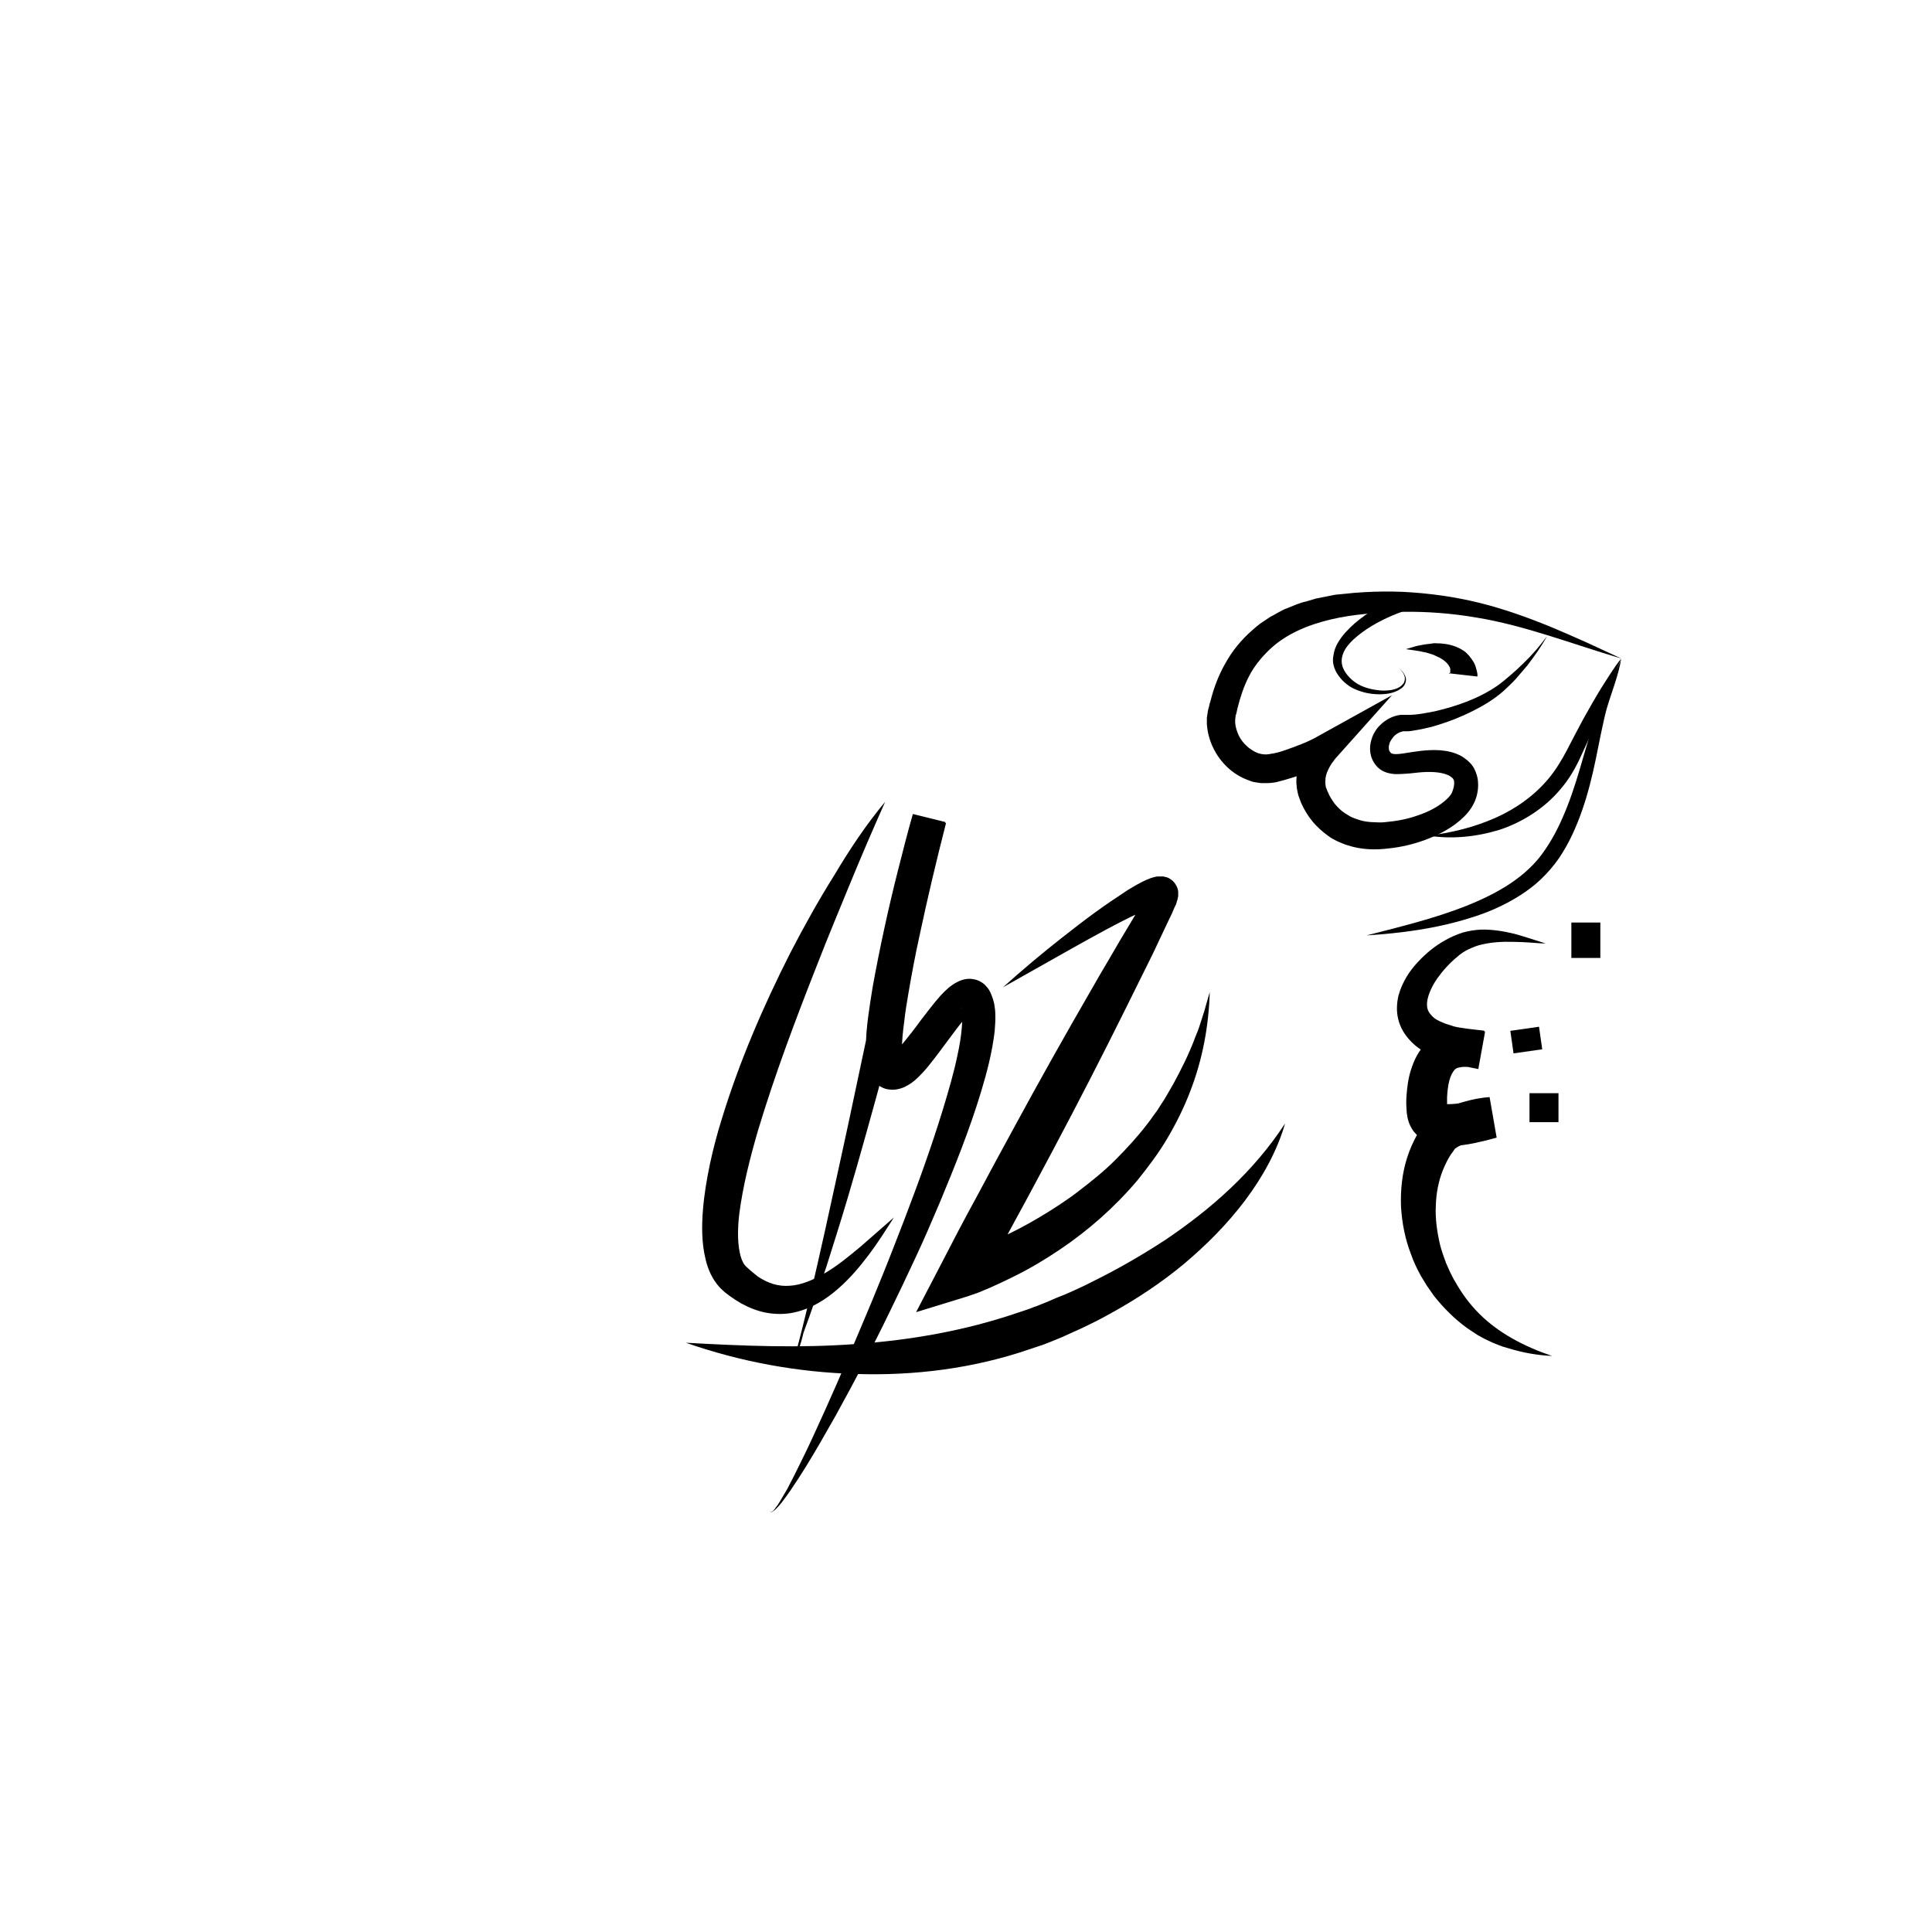 <?xml version="1.0" encoding="utf-8"?>
<!-- Generator: Adobe Illustrator 21.0.0, SVG Export Plug-In . SVG Version: 6.00 Build 0)  -->
<svg version="1.1" xmlns="http://www.w3.org/2000/svg" xmlns:xlink="http://www.w3.org/1999/xlink" x="0px" y="0px"
	 viewBox="0 0 600 600" style="enable-background:new 0 0 600 600;" xml:space="preserve">
<style type="text/css">
	.st0{display:none;}
	.st1{display:inline;fill:none;stroke:#000000;stroke-width:2;stroke-linecap:round;stroke-linejoin:round;stroke-miterlimit:10;}
	.st2{display:inline;}
	.st3{fill:#FAE200;}
	.st4{fill:none;stroke:#000000;stroke-width:9;stroke-miterlimit:10;}
	.st5{fill:none;stroke:#000000;stroke-width:2;stroke-miterlimit:10;}
	.st6{stroke:#000000;stroke-miterlimit:10;}
	.st7{fill:none;stroke:#000000;stroke-width:4;stroke-miterlimit:10;}
	.st8{fill:none;stroke:#000000;stroke-width:3;stroke-miterlimit:10;}
	.st9{fill:none;stroke:#000000;stroke-width:5;stroke-miterlimit:10;}
	.st10{fill:none;stroke:#000000;stroke-miterlimit:10;}
	.st11{fill:none;stroke:#000000;stroke-width:2;stroke-linecap:round;stroke-linejoin:round;stroke-miterlimit:10;}
	.st12{fill:none;stroke:#000000;stroke-width:5;stroke-linecap:round;stroke-linejoin:round;stroke-miterlimit:10;}
	.st13{fill:none;stroke:#000000;stroke-width:0.75;stroke-miterlimit:10;}
	.st14{fill:none;}
	.st15{fill:none;stroke:#000000;stroke-width:4;stroke-linecap:round;stroke-linejoin:round;stroke-miterlimit:10;}
</style>
<g id="Layer_5">
	<g>
		<g>
			<path d="M274.9,249c-3.8,8.5-7.4,16.9-10.9,25.4c-3.5,8.5-7,16.9-10.3,25.4c-6.7,17-13.1,34-18.3,51.3
				c-2.5,8.6-4.7,17.3-5.8,25.8c-0.5,4.2-0.6,8.4,0.1,11.9c0.3,1.7,0.9,3.2,1.6,4.1c0.1,0.1,0.2,0.2,0.3,0.3
				c0.1,0.1,0.1,0.2,0.4,0.4c0.4,0.3,0.7,0.7,1.1,1c0.7,0.6,1.5,1.2,2.2,1.8c3.1,2.1,6.4,3.2,10,2.9c3.6-0.2,7.5-1.9,11.2-4.1
				c3.7-2.2,7.2-5.1,10.7-8l10.4-9.1c-2.5,3.9-5,7.9-7.8,11.6c-2.8,3.7-5.9,7.4-9.6,10.6c-3.7,3.2-8.1,6.1-13.6,7.3
				c-2.7,0.6-5.7,0.6-8.5,0.1c-2.8-0.5-5.5-1.6-7.9-2.9c-1.2-0.7-2.3-1.4-3.4-2.2c-0.5-0.4-1.1-0.8-1.6-1.2
				c-0.2-0.2-0.6-0.5-0.9-0.8c-0.3-0.3-0.6-0.6-0.9-0.9c-2.3-2.6-3.5-5.5-4.2-8.3c-0.7-2.8-1-5.4-1.1-8c-0.1-2.6,0-5.1,0.2-7.6
				c0.4-4.9,1.2-9.7,2.2-14.4c1-4.7,2.2-9.2,3.6-13.7c5.5-18,12.9-35.1,21.3-51.7c4.3-8.3,8.8-16.4,13.7-24.2
				C263.8,263.9,268.9,256.2,274.9,249z"/>
		</g>
		<g>
			<path d="M246,424.5c3.9-14.1,7.1-28.4,10.3-42.7c3.1-14.3,6.3-28.5,9.3-42.9c3-14.3,6.1-28.6,9.1-42.9l9-42.9l10.1,2.5
				c-3,11.7-5.8,23.5-8.3,35.3c-1.3,5.9-2.4,11.8-3.4,17.7c-0.5,2.9-1,5.9-1.3,8.8c-0.4,2.9-0.7,5.8-0.7,8.5c0,1.3,0.1,2.6,0.2,3.3
				c0,0.2,0.1,0.3,0,0.2c0,0-0.1-0.3-0.6-0.8c-0.2-0.2-0.7-0.6-1.3-0.8c-0.6-0.2-1.2-0.2-1.5-0.1c-0.6,0.1-0.4,0.1-0.1-0.1
				c0.3-0.2,0.7-0.5,1.1-0.9c0.8-0.8,1.8-1.8,2.7-2.9c1.8-2.2,3.6-4.5,5.4-7c1.9-2.4,3.7-4.9,6-7.5c0.6-0.6,1.2-1.3,1.9-1.9
				c0.7-0.7,1.5-1.3,2.6-2c0.6-0.3,1.2-0.7,2.1-1c0.9-0.3,2.2-0.6,3.7-0.3c1.5,0.2,3,1.1,3.8,2c0.9,0.9,1.3,1.7,1.6,2.4
				c0.6,1.4,0.9,2.4,1.1,3.5c0.2,1.1,0.3,2,0.3,3c0.1,1.9-0.1,3.6-0.2,5.3c-0.8,6.7-2.4,12.7-4.2,18.7c-3.6,11.9-8.2,23.3-12.9,34.6
				c-2.4,5.6-4.8,11.3-7.4,16.8c-2.6,5.6-5.2,11.1-7.9,16.6c-5.3,11-11,21.8-16.9,32.5c-3,5.3-6,10.6-9.2,15.8
				c-1.6,2.6-3.3,5.2-5,7.7c-0.9,1.3-1.8,2.5-2.7,3.7c-0.5,0.6-1,1.2-1.5,1.7c-0.3,0.3-0.5,0.5-0.9,0.8c-0.2,0.1-0.3,0.2-0.5,0.3
				c-0.2,0.1-0.4,0.1-0.5-0.1c0.1,0.1,0.4,0.1,0.5,0c0.2-0.1,0.3-0.2,0.4-0.3c0.3-0.3,0.5-0.6,0.7-0.9c0.5-0.6,0.9-1.2,1.3-1.9
				c0.8-1.3,1.5-2.6,2.3-3.9c1.4-2.7,2.8-5.4,4.1-8.1c2.7-5.4,5.2-11,7.7-16.5c5-11.1,9.7-22.3,14.4-33.5c2.3-5.6,4.6-11.2,6.8-16.9
				c2.2-5.6,4.4-11.3,6.5-17c4.2-11.3,8.1-22.8,11.3-34.3c0.8-2.9,1.5-5.7,2.1-8.6c0.6-2.8,1.1-5.7,1.3-8.4c0.1-1.3,0.2-2.7,0.1-3.8
				c0-0.6-0.1-1.1-0.2-1.6c-0.1-0.4-0.2-0.9-0.3-0.8c0,0,0,0.1,0.4,0.5c0.3,0.3,1,0.8,1.8,0.9c0.8,0.1,1.2,0,1.4-0.1
				c0.2-0.1,0.2-0.1,0.1,0c-0.2,0.1-0.6,0.4-1,0.8c-0.4,0.4-0.8,0.8-1.3,1.3c-1.8,2-3.5,4.4-5.3,6.8c-1.8,2.4-3.6,4.9-5.7,7.5
				c-1,1.3-2.1,2.5-3.5,3.9c-0.7,0.7-1.4,1.3-2.4,2c-1,0.6-2.1,1.4-4.2,1.8c-1,0.2-2.4,0.2-3.7-0.2c-1.3-0.4-2.4-1.2-3.2-2
				c-1-1-1.4-2-1.7-2.7c-0.3-0.8-0.5-1.4-0.6-2c-0.5-2.3-0.5-4-0.5-5.8c0-3.4,0.3-6.6,0.7-9.7c0.4-3.1,0.9-6.2,1.4-9.3
				c1.1-6.1,2.3-12.1,3.6-18.1c1.3-6,2.7-12,4.2-17.9c1.5-5.9,3-11.9,4.7-17.8l10.1,2.5c-3.3,14.3-6.7,28.5-10.3,42.7
				c-3.6,14.2-7.2,28.4-11.1,42.5c-3.9,14.1-7.8,28.2-12.2,42.2l-3.3,10.5l-3.5,10.4c-1.2,3.5-2.4,6.9-3.7,10.4
				C248.7,417.7,247.3,421.1,246,424.5z"/>
		</g>
		<g>
			<path d="M311.5,306.6c6-5.4,12.3-10.7,18.7-15.7c3.2-2.5,6.4-5,9.7-7.4c3.3-2.4,6.7-4.7,10.2-7c1.8-1.1,3.6-2.2,5.8-3.2
				c0.6-0.2,1.1-0.5,1.8-0.7c0.3-0.1,0.7-0.2,1.1-0.3c0.2,0,0.4-0.1,0.7-0.1l0.4,0l0.2,0l0.3,0c0.2,0,0.4,0,0.6,0l0.3,0l0.4,0.1
				c0.3,0.1,0.6,0.1,0.8,0.2c0.3,0.1,0.7,0.3,1.1,0.6c0.7,0.4,1.4,1.3,1.8,2.1c0.2,0.4,0.3,0.7,0.4,1.1c0,0.2,0.1,0.4,0.1,0.6l0,0.4
				c0,0.3,0,0.5,0,0.8c0,0.3,0,0.4-0.1,0.6c-0.1,0.3-0.1,0.8-0.2,0.9l-0.2,0.7l-0.2,0.6c-0.2,0.4-0.3,0.6-0.4,0.8l-0.3,0.7l-0.6,1.4
				l-1.3,2.7L360,292c-1.7,3.7-3.5,7.3-5.3,10.9c-1.8,3.6-3.6,7.3-5.4,10.9c-7.2,14.5-14.6,28.9-22.2,43.2
				c-3.8,7.1-7.6,14.3-11.5,21.4c-3.8,7.1-7.8,14.2-11.7,21.3l-7.8-9.7c0.4-0.1,1-0.3,1.6-0.5l1.7-0.6c1.1-0.4,2.3-0.8,3.4-1.2
				c2.3-0.9,4.5-1.8,6.8-2.8c4.5-2,8.9-4.3,13.1-6.8c4.2-2.5,8.4-5.2,12.3-8.2c3.9-3,7.8-6.1,11.3-9.6c3.5-3.5,6.9-7.2,9.9-11.1
				c0.8-1,1.5-2,2.2-3l1.1-1.5l1-1.6c0.7-1,1.4-2.1,2-3.2l1.9-3.3c2.4-4.4,4.7-9,6.5-13.7c0.4-1.2,1-2.4,1.4-3.6l1.2-3.7
				c0.4-1.2,0.8-2.5,1.1-3.7l1.1-3.8c-0.3,10.4-2.2,20.9-6.1,30.9c-1.9,5-4.3,9.8-7,14.4c-2.7,4.6-6,9-9.4,13.2
				c-7,8.3-15.2,15.5-24.1,21.5c-4.5,3-9.1,5.8-14,8.2c-2.4,1.2-4.9,2.4-7.4,3.5c-1.3,0.5-2.5,1.1-3.8,1.6l-2,0.7
				c-0.7,0.2-1.3,0.5-2.1,0.7l-15.3,4.7l7.5-14.4c3.7-7.2,7.4-14.3,11.3-21.4c3.8-7.1,7.6-14.2,11.5-21.3
				c7.7-14.2,15.6-28.3,23.7-42.3c2-3.5,4-7,6.1-10.5c2-3.5,4.1-7,6.2-10.5l3.1-5.2l3-5.1l0.1-0.1c0,0,0,0,0,0c0,0,0,0.1,0,0.2
				c0,0.1,0,0,0,0.2c0,0.1,0,0.3,0,0.4c0,0.1,0,0.1,0,0.2c0,0.1,0,0.2,0.1,0.4c0.1,0.3,0.2,0.5,0.3,0.8c0.1,0.3,0.3,0.6,0.6,0.9
				c0.1,0.1,0.3,0.3,0.4,0.4c0.1,0.1,0.2,0.2,0.3,0.3c0.2,0.2,0.6,0.3,0.7,0.4c0.1,0.1,0.3,0.1,0.5,0.1c0.1,0,0.2,0,0.2,0l0.1,0
				c0.1,0,0.1,0,0.2,0l0.1,0c0,0,0,0,0,0c0,0,0,0,0,0c-0.1,0-0.2,0-0.3,0c-0.3,0.1-0.7,0.2-1.1,0.3c-1.6,0.5-3.4,1.3-5.1,2.1
				c-7.1,3.3-14.2,7.3-21.2,11.2L311.5,306.6z"/>
		</g>
		<g>
			<path d="M213,417c17.8,1,35.4,1.7,52.7,0.4c17.3-1.2,34.2-4.2,50.3-9.7l3-1c1-0.3,2-0.8,3-1.1l3-1.2l3-1.3c1-0.4,2-0.8,3-1.2
				l2.9-1.3c2-0.9,3.9-1.8,5.8-2.8c7.7-3.8,15.1-8.1,22.3-12.8c14.2-9.6,27.3-21.1,37.1-36.1c-2.5,8.6-7,16.7-12.5,24
				c-5.5,7.3-12,13.8-19,19.7c-7,5.8-14.7,10.9-22.7,15.3c-2,1.1-4,2.2-6.1,3.2l-3.1,1.5c-1,0.5-2.1,0.9-3.1,1.4l-3.1,1.4l-3.2,1.3
				c-1.1,0.4-2.1,0.9-3.2,1.2l-3.3,1.1c-17.4,6-35.9,8.3-54,7.7C247.7,426.2,229.9,422.9,213,417z"/>
		</g>
	</g>
</g>
<g id="Layer_6">
	<g>
		<g>
			<path d="M480,293c-1.7,0-3.4-0.2-5.1-0.3c-1.7-0.1-3.4-0.2-5-0.2c-3.3-0.1-6.6,0.1-9.6,0.8c-1.5,0.3-2.9,0.9-4.2,1.5
				c-1.3,0.6-2.5,1.4-3.6,2.4c-2.3,1.9-4.4,4.2-6.1,6.6c-1.7,2.4-2.9,5.1-3.2,7.3c-0.1,1.1,0,2,0.3,2.7c0.3,0.7,0.8,1.3,1.5,2
				c0.7,0.7,1.7,1.2,2.9,1.7c0.6,0.3,1.2,0.5,1.9,0.7l1,0.3l0.5,0.2l0.4,0.1c1.2,0.3,2.7,0.5,4.2,0.7c1.6,0.2,3.2,0.4,5.1,0.6
				l-2.1,11.6c-2.1-0.3-3.8-0.5-5.1-0.3c-0.6,0.1-1.1,0.2-1.5,0.4c-0.3,0.2-0.5,0.3-0.7,0.6c-0.5,0.6-1.1,1.7-1.5,3.2
				c-0.4,1.5-0.6,3.3-0.7,5.1c0,0.9,0,1.9,0,2.8c0,0.4,0.1,0.6,0.1,0.7c0,0,0-0.2-0.2-0.5c-0.2-0.4-0.5-0.7-0.7-0.8
				c-0.2-0.1-0.3-0.1-0.2-0.1c0.2,0.1,0.8,0.1,1.5,0.1c1.5,0,3.4-0.2,5.3-0.6c2-0.4,3.9-0.9,6.1-1.5l2.2,12.6
				c-3.5,0.3-7.9,1.3-10.5,2.6c-0.6,0.3-1,0.7-1.1,0.7c0.1-0.2-0.3,0.4-0.5,0.7c-0.3,0.4-0.5,0.7-0.8,1.1c-1,1.5-1.8,3.2-2.5,4.9
				c-1.4,3.5-2.1,7.3-2.2,11.2c-0.2,3.9,0.4,8,1.3,11.9c0.5,2,1.2,3.9,1.9,5.8l1.3,2.9c0.5,0.9,0.9,1.9,1.5,2.8c2,3.6,4.5,7,7.5,10
				c6,6,14,10.2,22.6,13.1c-4.5-0.2-9.1-1-13.6-2.4l-1.7-0.5l-1.6-0.6c-1.1-0.4-2.2-0.9-3.2-1.4c-1.1-0.5-2.1-1.1-3.2-1.7
				c-1-0.7-2-1.3-3-2c-3.9-2.8-7.4-6.3-10.4-10.1c-0.7-1-1.4-2-2.1-3l-1.9-3.1c-1.2-2.2-2.3-4.4-3.1-6.8c-1.8-4.6-2.8-9.6-3.1-14.7
				c-0.2-5.1,0.3-10.3,1.9-15.3c0.8-2.5,1.9-5,3.2-7.3c0.4-0.6,0.7-1.2,1.1-1.7c0.4-0.6,0.6-1,1.5-2c1.5-1.7,2.9-2.6,4.3-3.4
				c2.7-1.5,5.2-2.3,7.8-3c2.5-0.7,5-1.2,7.7-1.4l2.2,12.6c-2.1,0.6-4.5,1.2-6.9,1.7c-2.5,0.5-5,0.9-8,0.9c-1.5,0-3.2-0.1-5.1-0.7
				c-1-0.3-2.1-0.8-3.2-1.5c-1.1-0.7-2.3-1.8-3.1-3.1c-0.8-1.3-1.2-2.6-1.4-3.6c-0.2-1.1-0.3-1.9-0.3-2.7c-0.1-1.3-0.1-2.6,0-4
				c0.2-2.6,0.5-5.3,1.4-8.1c0.9-2.8,2.2-5.8,4.9-8.4c1.3-1.3,3.1-2.4,4.8-3.1c1.7-0.7,3.5-1,5.1-1.1c3.2-0.2,5.9,0.3,8.2,0.8
				l-2.1,11.6c-1.5-0.3-3.1-0.6-4.9-1c-1.7-0.4-3.5-0.7-5.6-1.4l-0.8-0.3l-0.7-0.3c-0.4-0.2-0.9-0.4-1.3-0.6
				c-0.9-0.4-1.8-0.8-2.7-1.3c-1.8-1-3.7-2.3-5.3-4.1c-1.6-1.7-3-4-3.6-6.6c-0.6-2.5-0.4-5,0.1-7.2c0.6-2.2,1.5-4.1,2.5-5.8
				c1-1.7,2.2-3.2,3.5-4.6c2.6-2.8,5.4-5.1,8.7-6.9c1.6-0.9,3.4-1.7,5.3-2.3c1.8-0.5,3.7-0.8,5.5-0.9c3.7-0.1,7.2,0.5,10.5,1.3
				C473.6,290.9,476.8,292,480,293z"/>
		</g>
		<line class="st4" x1="492.5" y1="286.5" x2="492.5" y2="297.5"/>
		<line class="st4" x1="473.5" y1="319.5" x2="474.5" y2="326.5"/>
		<line class="st4" x1="479.5" y1="339.5" x2="479.5" y2="348.5"/>
		<g>
			<path d="M450,209.1c0,0.3,0,0.2,0.1,0.2c0,0,0,0,0.1-0.1c0.1-0.1,0.1-0.1,0.1-0.2c0.1-0.2,0.1-0.4,0.1-0.6c0-0.2,0-0.4,0-0.7
				c-0.1-0.2-0.1-0.5-0.3-0.7c-0.5-1-1.6-2-3.1-2.8c-0.4-0.2-0.8-0.3-1.1-0.5c-0.4-0.2-0.8-0.4-1.2-0.5c-0.8-0.2-1.7-0.6-2.6-0.7
				c-0.9-0.2-1.8-0.4-2.7-0.5l-2.8-0.4l2.7-0.8c0.9-0.3,1.9-0.4,2.8-0.6c1-0.2,1.9-0.2,2.9-0.4c0.5-0.1,1,0,1.5,0c0.5,0,1,0,1.6,0.1
				c2.1,0.2,4.4,0.8,6.6,2.3c0.6,0.4,1,0.9,1.5,1.4c0.4,0.6,0.9,1.1,1.3,1.8c0.4,0.6,0.7,1.3,0.9,2.1c0.1,0.4,0.2,0.7,0.3,1.1
				c0,0.2,0.1,0.4,0.1,0.6c0,0.3,0.1,0.4,0,0.9L450,209.1z"/>
		</g>
		<g>
			<path d="M503.5,204.5c-15-4.4-29.7-10.2-44.9-12.7c-7.6-1.3-15.2-1.9-22.9-1.8c-7.6,0.2-15.4,0.7-22.5,2.4
				c-7.2,1.7-14,4.6-19,9.4c-2.5,2.4-4.7,5.1-6.3,8.2c-1.6,3.1-2.7,6.4-3.6,10c-0.1,0.4-0.2,0.9-0.3,1.4l-0.2,0.7l-0.1,0.3
				c0,0.1,0,0.2,0,0.2l-0.1,0.9c0,0.3,0,0.6,0,1c0.1,1.3,0.5,2.6,1.1,3.9c1.2,2.5,3.6,4.6,6,5.5c1.2,0.4,2.4,0.5,3.5,0.3
				c0.2,0,0.8-0.2,1.2-0.2c0.4-0.1,0.9-0.2,1.3-0.3c0.9-0.2,1.7-0.5,2.6-0.8c1.7-0.6,3.4-1.2,5.1-1.9c0.8-0.3,1.7-0.7,2.5-1.1
				c0.8-0.4,1.7-0.8,2.3-1.2l23.1-12.8l-17.7,19.8l-0.2,0.3l-0.3,0.4c-0.2,0.3-0.4,0.5-0.6,0.8c-0.4,0.6-0.7,1.2-1,1.8
				c-0.6,1.2-0.9,2.4-0.9,3.5l0,0.4l0,0.4c0,0.3,0.1,0.5,0.1,0.8c0,0.2,0.1,0.6,0.3,0.9c0.1,0.3,0.2,0.7,0.4,1
				c0.5,1.3,1.3,2.5,2.1,3.6c0.9,1.1,1.9,2.1,3.1,2.9c0.6,0.4,1.2,0.7,1.8,1.1c0.7,0.3,1.3,0.6,2,0.8c1.3,0.5,2.8,0.8,4.3,0.9
				c0.8,0,1.5,0.1,2.3,0.1l1.2,0c0.4,0,0.8-0.1,1.2-0.1c3.3-0.3,6.6-0.9,9.7-2c3.1-1,6.1-2.5,8.4-4.4c1.1-0.9,2.1-2,2.4-2.7
				c0.5-1.2,0.8-2.5,0.7-3.3c0-0.4-0.1-0.7-0.3-1c-0.2-0.3-0.5-0.5-0.9-0.8c-0.9-0.6-2.3-1-3.8-1.2c-1.5-0.2-3.1-0.2-4.8-0.1
				c-1.7,0.1-3.4,0.4-5.4,0.5c-1,0.1-2.1,0.1-3.2,0.1c-1.2-0.1-2.6-0.3-4-1.1c-1.4-0.8-2.4-2.1-3-3.4c-0.6-1.3-0.8-2.8-0.7-4.1
				c0.1-1.3,0.5-2.5,1-3.7c0.6-1.1,1.2-2.1,2.1-2.9c1.7-1.7,3.9-2.9,6.4-3.2l0.9,0l0.5,0l0.3,0c0.4,0,0.8,0,1.2,0
				c0.8,0,1.7-0.1,2.5-0.2c1.7-0.2,3.5-0.6,5.2-0.9c6.9-1.6,13.7-4,19.5-8c1.4-1,2.8-2.2,4.2-3.4c1.4-1.2,2.7-2.4,4-3.7
				c2.6-2.5,5-5.3,7.1-8.2c-1.7,3.2-3.9,6.2-6.1,9.1c-1.2,1.4-2.4,2.8-3.6,4.2c-1.3,1.4-2.6,2.6-4,3.9c-2.9,2.5-6.1,4.4-9.5,6.1
				c-3.4,1.7-6.9,3.1-10.5,4.2c-1.8,0.6-3.6,1-5.5,1.4c-0.9,0.2-1.9,0.3-2.9,0.5c-0.5,0.1-1,0.1-1.5,0.1l-0.4,0l-0.2,0l-0.5,0
				c-1.2,0.3-2.3,0.9-3.1,1.9c-0.4,0.5-0.7,1-1,1.6c-0.2,0.6-0.3,1.1-0.3,1.6c0,0.5,0.1,0.9,0.3,1.2c0.2,0.3,0.4,0.5,0.6,0.6
				c0.2,0.1,0.7,0.2,1.3,0.2c0.7,0,1.4-0.1,2.2-0.2c3.3-0.5,7.3-1.3,11.6-1c2.1,0.2,4.4,0.6,6.7,1.9c1.1,0.7,2.3,1.6,3.2,2.8
				c0.9,1.2,1.4,2.7,1.7,4.1c0.2,1.4,0.2,2.7,0,3.9c-0.2,1.3-0.5,2.3-1,3.4c-1.2,2.6-2.8,4.2-4.5,5.7c-3.3,2.8-7,4.6-10.7,6
				c-3.8,1.4-7.6,2.3-11.6,2.7c-4,0.5-8.4,0.4-12.6-1c-1.1-0.3-2.1-0.8-3.1-1.2c-1-0.5-2-1-2.9-1.7c-1.8-1.3-3.5-2.8-4.9-4.5
				c-1.4-1.7-2.6-3.7-3.5-5.7c-0.2-0.5-0.4-1-0.6-1.6c-0.2-0.5-0.4-1.1-0.5-1.7c-0.1-0.6-0.3-1.3-0.3-1.9l-0.1-1c0-0.3,0-0.6,0-1
				c0.1-2.6,0.7-5,1.7-7.1c0.5-1.1,1.1-2,1.7-3c0.3-0.5,0.7-0.9,1-1.4l0.6-0.7c0.2-0.2,0.4-0.4,0.7-0.8l5.4,7.1
				c-1.1,0.6-1.9,1-2.9,1.5c-0.9,0.4-1.9,0.9-2.9,1.3c-1.9,0.8-3.9,1.5-5.9,2.2c-1,0.3-2,0.6-3,0.9c-0.5,0.1-1,0.3-1.5,0.4
				c-0.5,0.1-0.9,0.3-1.7,0.4c-0.7,0.1-1.4,0.2-2.1,0.2c-0.7,0-1.4,0-2.1,0c-0.7-0.1-1.3-0.2-2-0.3c-0.7-0.1-1.3-0.4-1.9-0.6
				c-2.5-0.9-4.7-2.3-6.5-4c-1.8-1.7-3.3-3.7-4.4-6c-1.1-2.2-1.8-4.7-2-7.4c0-0.7,0-1.3,0-2c0.1-0.7,0.2-1.3,0.3-2l0.1-0.5l0.1-0.4
				l0.2-0.7c0.1-0.5,0.2-1,0.4-1.5c1-4,2.5-8.1,4.7-11.9c2.1-3.8,4.9-7.2,8.2-10.1c0.8-0.7,1.6-1.4,2.5-2.1l2.7-1.8
				c0.4-0.3,0.9-0.6,1.4-0.8l1.4-0.8c1-0.5,1.9-1.1,2.9-1.4c2-0.8,3.9-1.7,5.9-2.1l3-0.9c1-0.2,2-0.4,3-0.6l3-0.6l3.1-0.3l3-0.3
				c1-0.1,2-0.1,3-0.2c2-0.1,4-0.2,6-0.2c2,0,4,0,6,0.1c8,0.4,16,1.5,23.7,3.4c7.7,1.9,15.2,4.6,22.5,7.6c3.6,1.5,7.2,3.1,10.8,4.7
				L503.5,204.5z"/>
		</g>
		<g>
			<path d="M503.5,204.5c-0.9,5.4-3,10.4-4.5,15.5c-0.7,2.5-1.2,5.1-1.8,7.8c-0.5,2.6-1.1,5.3-1.6,7.9c-1.1,5.3-2.4,10.6-4.2,15.8
				c-1.8,5.2-4.1,10.4-7.3,15.1c-1.6,2.3-3.5,4.5-5.6,6.5c-2.1,2-4.4,3.7-6.8,5.2c-4.8,3-9.9,5.2-15.2,6.8
				c-10.5,3.3-21.3,4.7-32.1,5.4c10.5-2.7,20.9-5.2,30.8-9.1c9.8-3.9,19.1-9.1,24.7-17.6c2.9-4.2,5.1-8.9,7-13.8
				c1.9-4.9,3.4-10,4.9-15.2c0.8-2.6,1.5-5.2,2.3-7.8l1.2-3.9c0.4-1.3,0.9-2.6,1.4-3.9C498.9,214.2,501.6,209.6,503.5,204.5z"/>
		</g>
		<g>
			<path d="M435.6,189.9c-4.4,1.6-8.8,3.7-12.6,6.5c-1.9,1.4-3.6,2.9-4.9,4.7c-1.2,1.8-1.8,3.8-1.2,5.8c0.6,1.9,2.2,3.8,4.1,5.1
				c1.9,1.3,4.3,2,6.6,2.3c1.2,0.2,2.4,0.2,3.6,0.1c1.2-0.1,2.4-0.4,3.4-1c0.5-0.3,0.9-0.7,1.3-1.2c0.3-0.5,0.4-1.1,0.4-1.6
				c-0.1-1.2-0.9-2.2-1.8-3.1c0.9,0.8,1.8,1.8,2.1,3.1c0.1,0.6,0,1.3-0.3,1.9c-0.3,0.6-0.8,1.1-1.3,1.4c-2.1,1.5-4.9,1.8-7.4,1.7
				c-2.5-0.1-5.1-0.7-7.5-1.9c-1.2-0.6-2.3-1.5-3.2-2.4c-0.9-1-1.8-2.1-2.3-3.4c-0.6-1.3-0.8-2.9-0.5-4.3c0.2-1.5,0.7-2.8,1.4-4
				c1.4-2.4,3.3-4.3,5.2-6c4-3.4,8.4-6,13.1-8.2L435.6,189.9z"/>
		</g>
		<g>
			<path d="M443.5,259.5c3.7-0.4,7.3-1.1,10.8-2c3.5-0.9,6.9-2.1,10.1-3.5c6.5-2.9,12.2-7,16.6-12.3c2.2-2.7,4-5.6,5.6-8.7
				c1.7-3.3,3.4-6.5,5.1-9.7c1.8-3.2,3.6-6.4,5.5-9.5c2-3.1,3.9-6.3,6.2-9.2c-2.6,6.9-5.2,13.8-8.1,20.5c-1.4,3.4-2.9,6.7-4.5,10.1
				c-1.6,3.5-3.6,6.9-6.1,9.8c-5,6-11.8,10.3-19,12.7C458.5,259.9,450.8,260.7,443.5,259.5z"/>
		</g>
	</g>
</g>
</svg>
